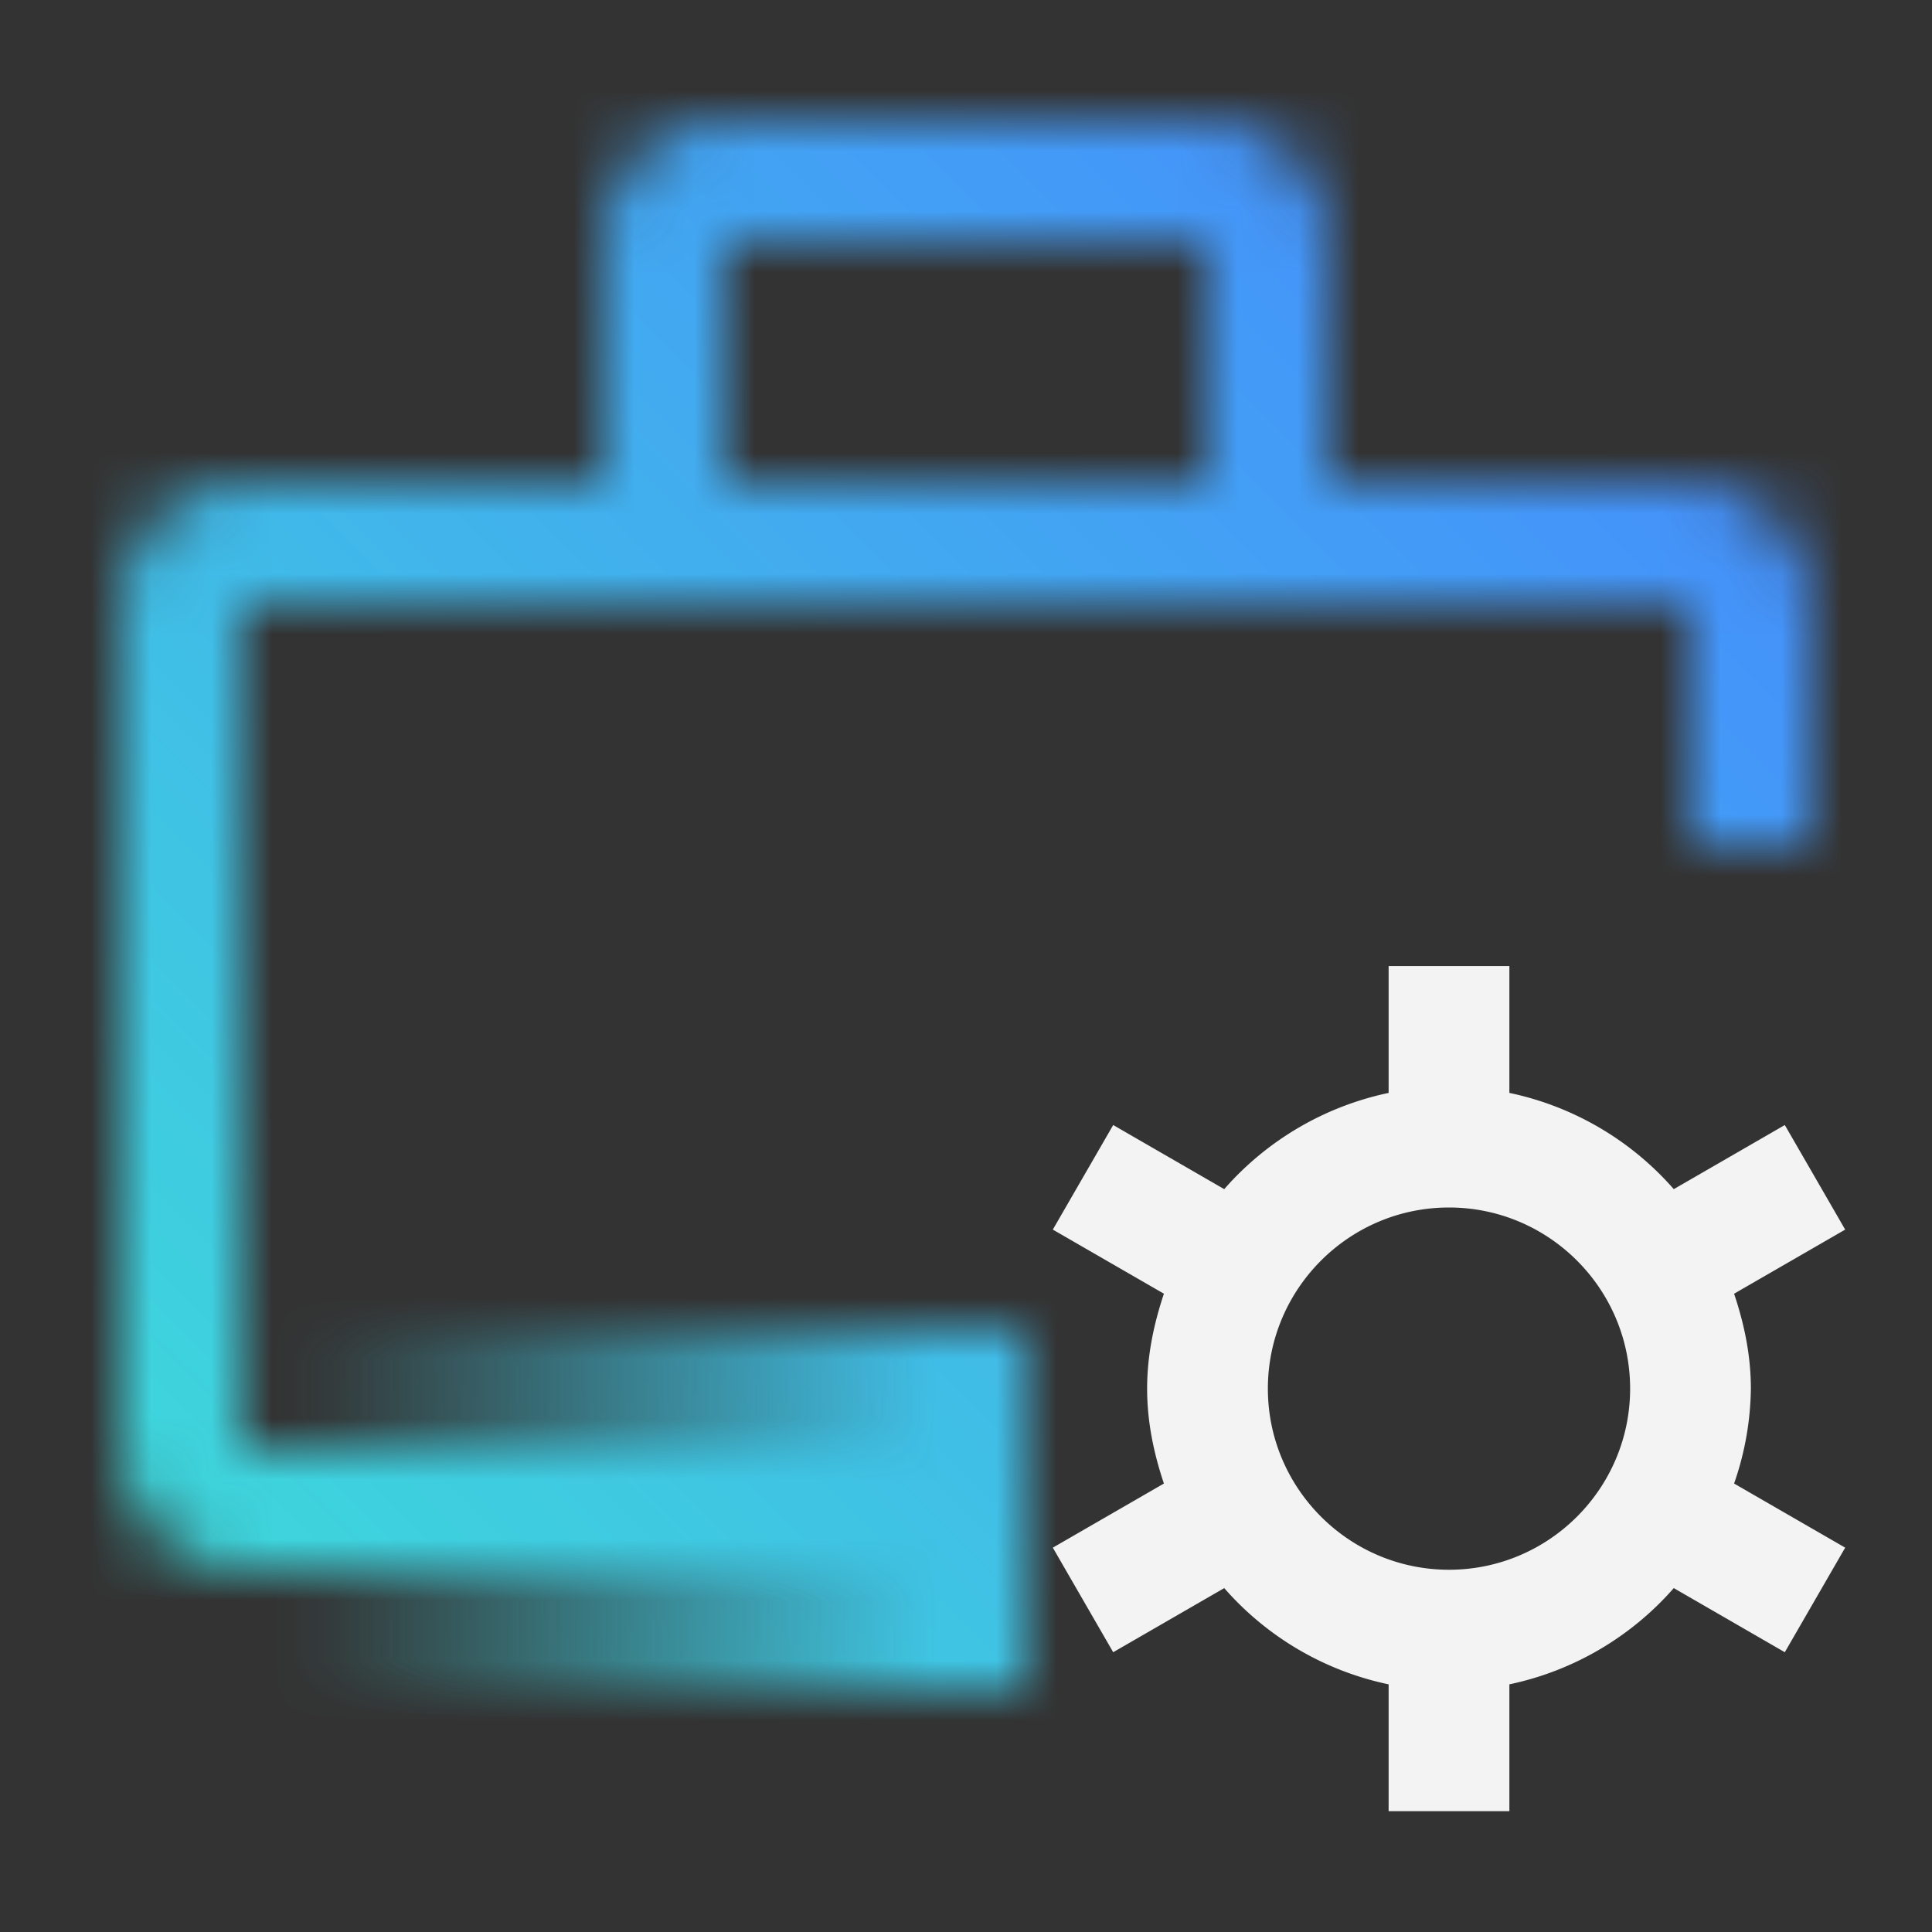 <svg id="Unassigned01" xmlns="http://www.w3.org/2000/svg" viewBox="0 0 32 32"><rect x="0" y="0" width="32" height="32" fill="#333333" stroke="none"/><defs><linearGradient id="rktnupk6pa" x1="1338.192" y1="3053.608" x2="1351.192" y2="3053.608" gradientTransform="translate(-1334.192 -3028.608)" gradientUnits="userSpaceOnUse"><stop offset=".071" stop-opacity="0"/><stop offset=".884"/></linearGradient><linearGradient id="k039oaeadc" x1="0" y1="2" x2="32" y2="34" gradientTransform="matrix(1 0 0 -1 0 34)" gradientUnits="userSpaceOnUse"><stop offset=".1" stop-color="#3ddbd9"/><stop offset=".9" stop-color="#4589ff"/></linearGradient><mask id="7q76yxpqhb" x="0" y="0" width="32" height="32" maskUnits="userSpaceOnUse"><path d="M11 9V4a1 1 0 0 1 1-1h8a1 1 0 0 1 1 1v5" style="fill:none;stroke:#fff;stroke-miterlimit:10;stroke-width:2px"/><path d="M29 14v-4c0-.552-.449-1-1.002-1H4.002C3.449 9 3 9.448 3 10v14c0 .552.449 1 1.002 1H16" style="fill:none;stroke:#fff;stroke-miterlimit:10;stroke-width:2.002px"/><path style="fill:url(#rktnupk6pa);stroke-width:0" d="M4 22h13v6H4z"/></mask></defs><g style="mask:url(#7q76yxpqhb)"><path d="M0 0h32v32H0V0z" style="fill:url(#k039oaeadc);stroke-width:0"/></g><path d="M29 23c0-.552-.111-1.074-.278-1.572l1.84-1.062-1-1.732-1.839 1.062A4.972 4.972 0 0 0 25 18.102v-2.101h-2v2.101a4.983 4.983 0 0 0-2.723 1.594l-1.839-1.062-1 1.732 1.84 1.062C19.112 21.925 19 22.447 19 23s.111 1.074.278 1.572l-1.84 1.062 1 1.732 1.839-1.062A4.972 4.972 0 0 0 23 27.898v2.101h2v-2.101a4.983 4.983 0 0 0 2.723-1.594l1.839 1.062 1-1.732-1.84-1.062A4.936 4.936 0 0 0 29 23zm-5 3c-1.654 0-3-1.346-3-3s1.346-3 3-3 3 1.346 3 3-1.346 3-3 3z" style="fill:#f3f3f3;stroke-width:0"/></svg>